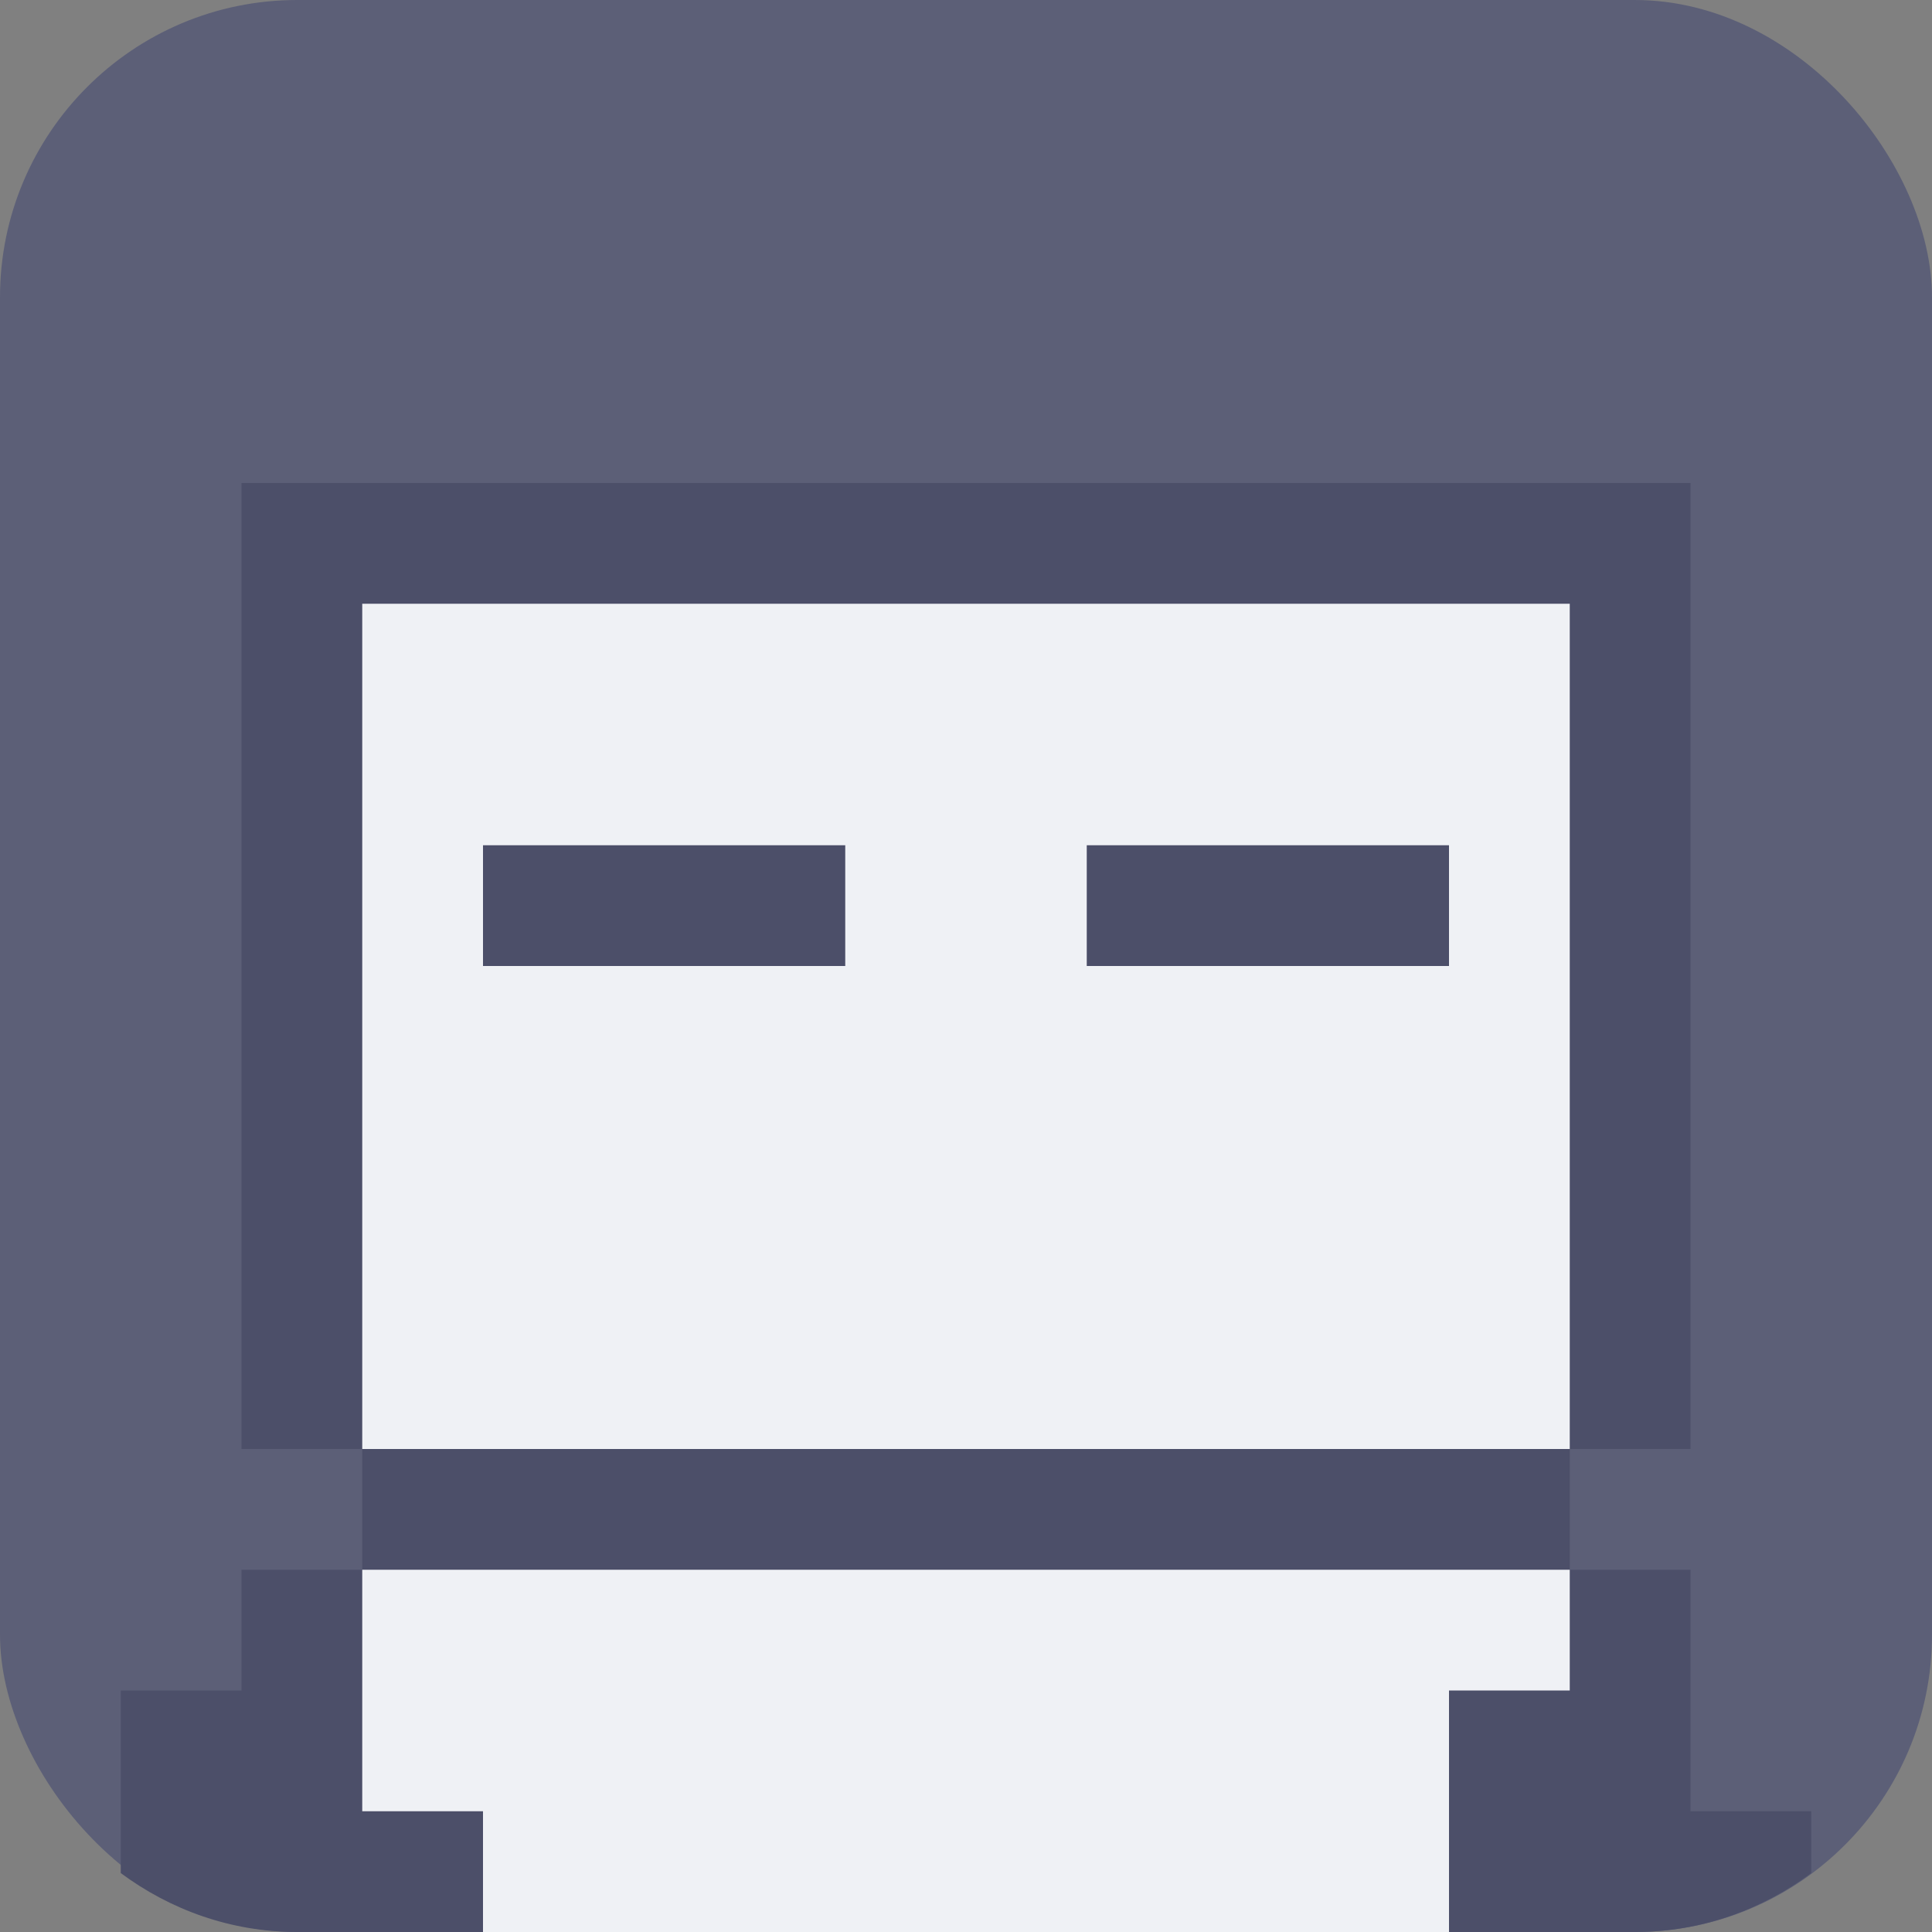 <svg width="16" height="16" version="1.1" xmlns="http://www.w3.org/2000/svg">
 <rect width="100%" height="100%" fill="#808080" stroke="none"/>
 <rect y="2.220446e-16" width="16" height="16" rx="2.462" ry="2.462" style="fill:#5c5f77"/>
 <path d="m2 4v8h1v1h-1v1h-1v1.512c0.409 0.303 0.91 0.488 1.461 0.488h11.078c0.551 0 1.052-0.185 1.461-0.488v-0.512h-1v-2h-1v-1h1v-8h-12z" style="fill:#4c4f69"/>
 <path d="m3 5v7h10v-7zm1 2h3v1h-3zm5 0h3v1h-3zm-6 6v2h1v1h8v-2h1v-1z" style="fill:#eff1f5"/>
</svg>
